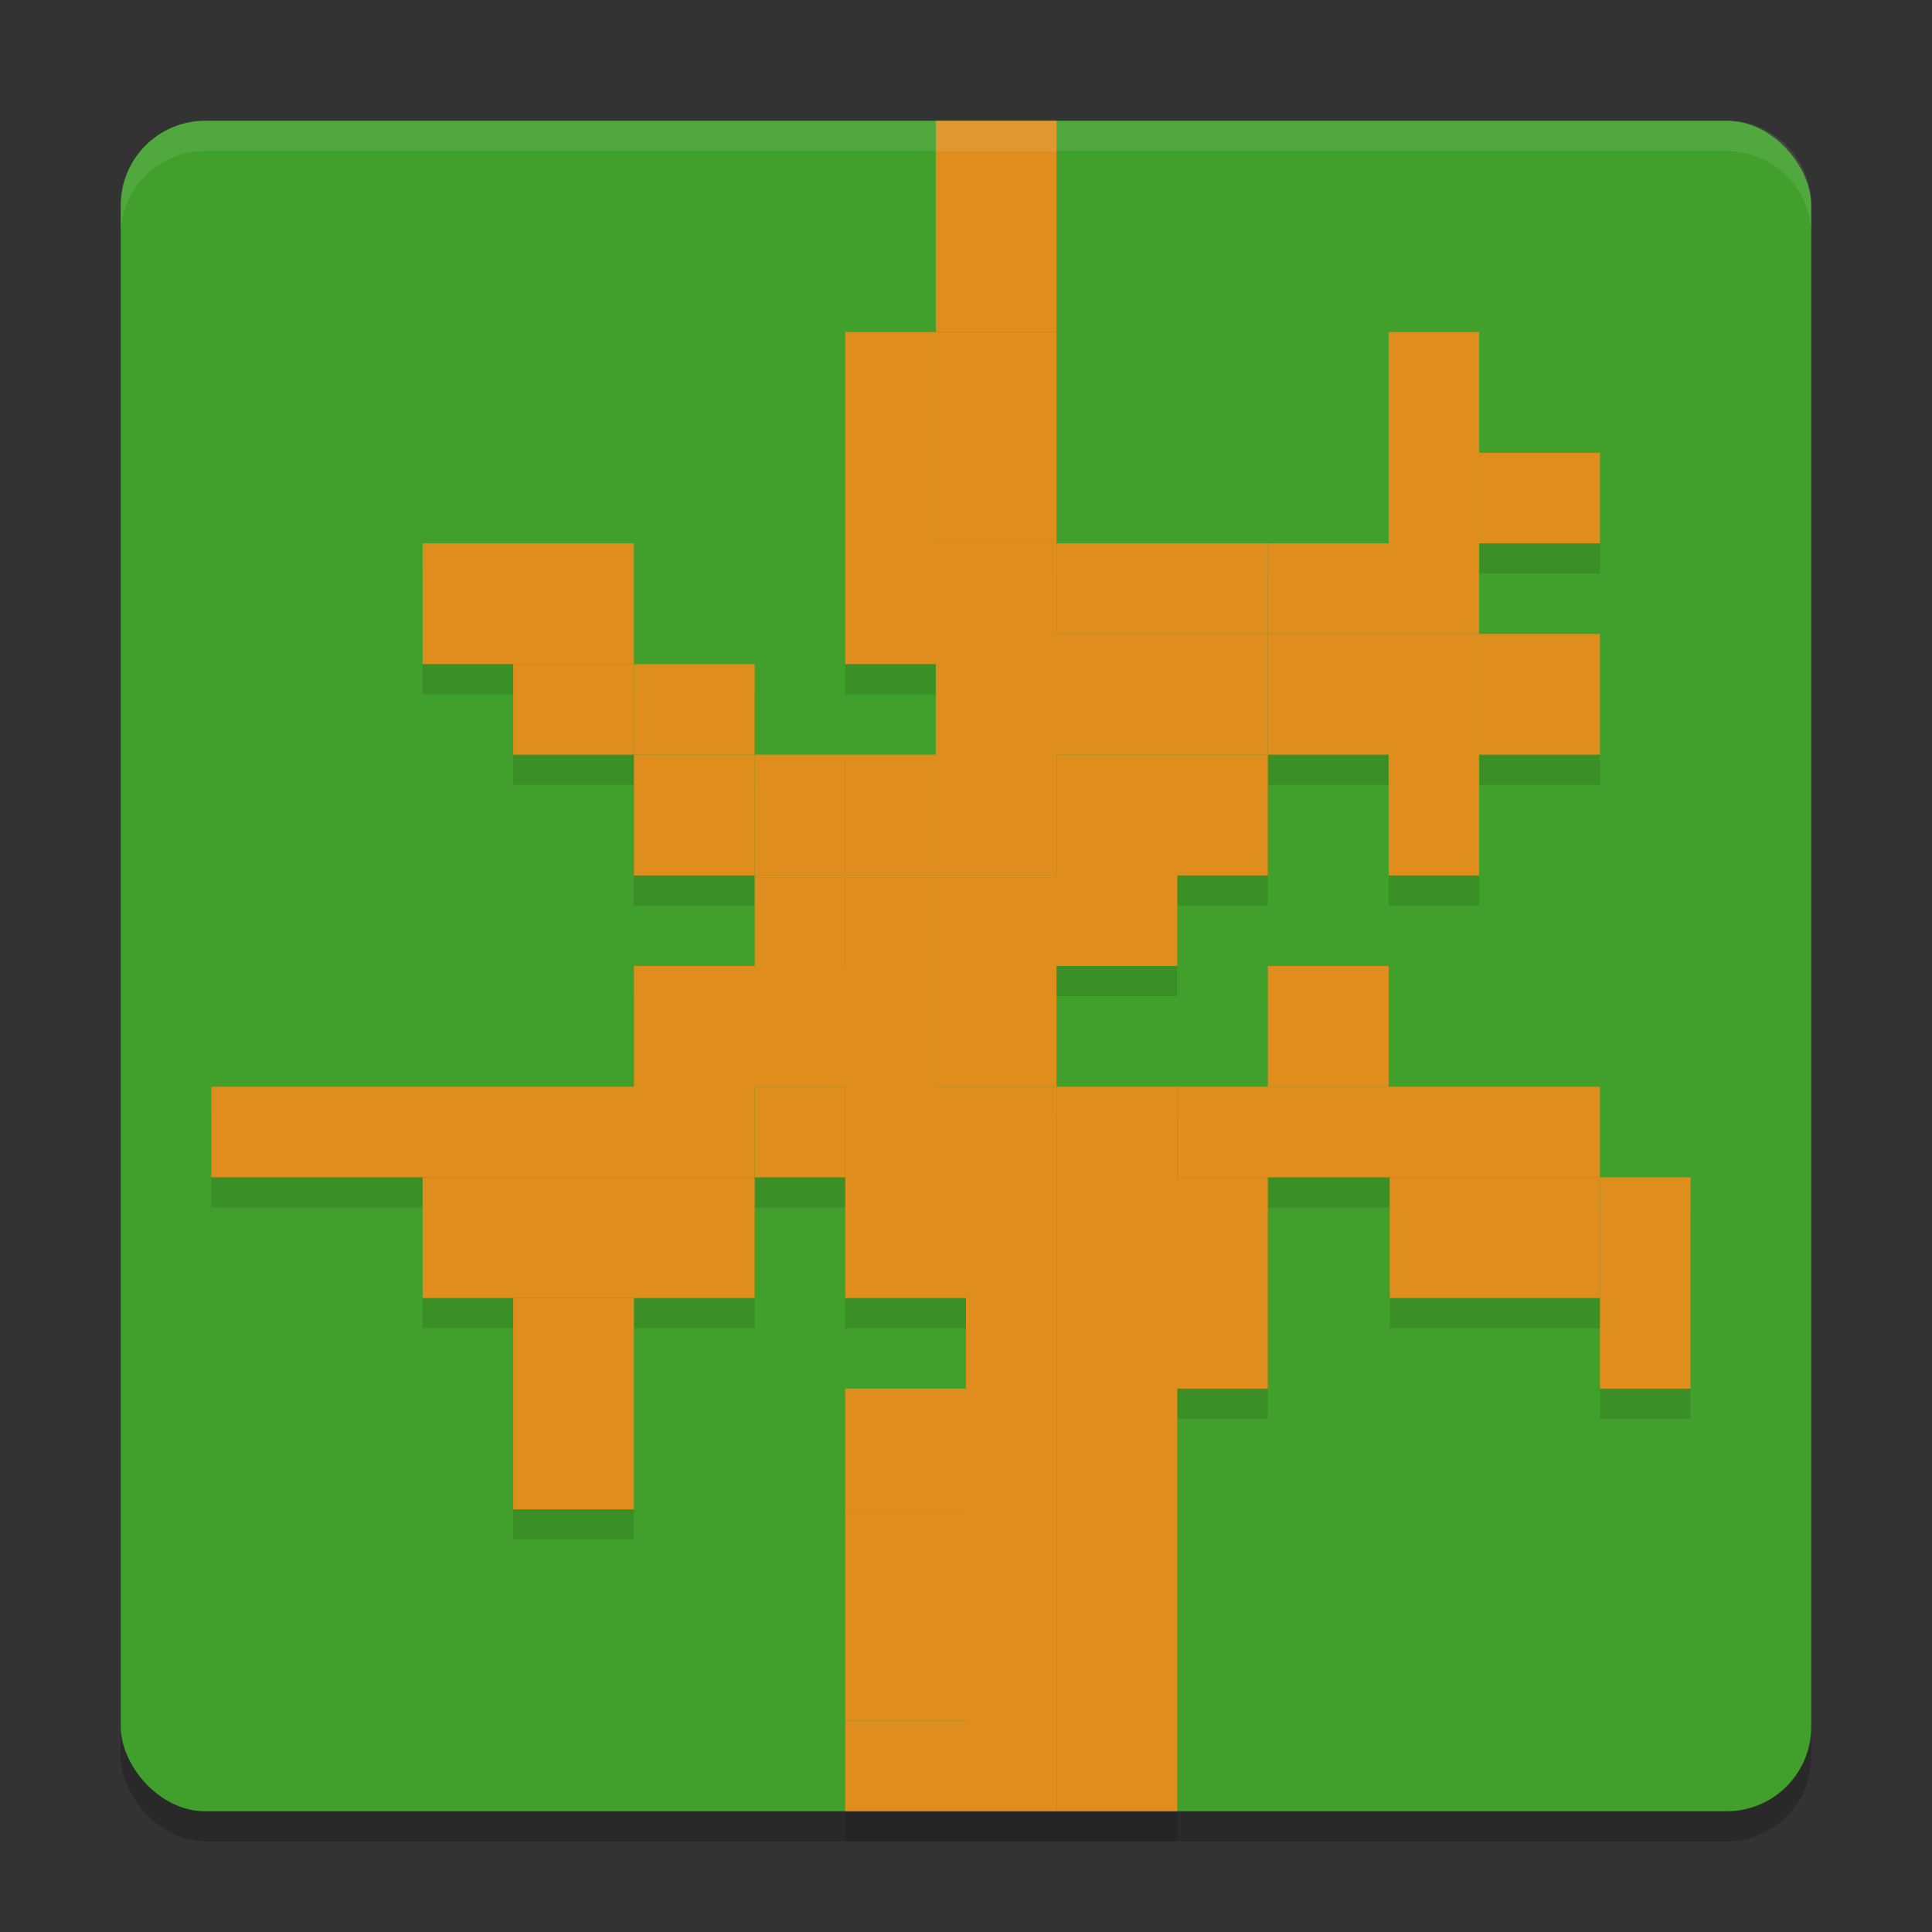 <svg xmlns="http://www.w3.org/2000/svg" width="64" height="64" version="1">
 <rect width="100%" height="100%" fill="#333333" stroke="none"/>
 <rect style="opacity:0.2" width="56" height="56" x="4" y="5" rx="2.8" ry="2.8"/>
 <rect style="fill:#40a02b" width="56" height="56" x="4" y="4" rx="2.8" ry="2.8"/>
 <path style="opacity:0.1" d="m 31,5 v 7 h -3 v 11 h 3 v 3 h -3 -3 v -3 h -4 v -4 h -7 v 4 h 3 v 3 h 4 v 4 h 4 v 3 h -4 v 4 H 7 v 3 h 7 v 4 h 3 v 7 h 4 v -7 h 4 v -4 h 3 v 4 h 4 v 3 h -4 v 4 7 3 h 4 3 4 V 47 h 3 v -7 h 4.035 v 4 H 53 v 3 h 3 v -7 h -3 v -3 h -7 v -4 h -4 v 4 h -3 -4 v -4 h 4 v -3 h 3 v -4 h 4 v 4 h 3 v -4 h 4 v -4 h -4 v -3 h 4 v -3 h -4 v -4 h -3 v 7 H 42 35 V 12 5 Z"/>
 <path style="fill:#df8e1d" d="m 32,57 h -4 v -7 h 4 v -7 h -4 v -7 h -3 v 3 H 7 v -3 h 14 v -4 h 7 v -3 h -3 v -4 h -4 v -3 h -7 v -4 h 7 v 4 h 4 v 3 h 3 v 4 h 3 V 22 H 28 V 11 h 3 V 4 h 4 v 7 h -4 v 7 h 4 v 3 h 7 v -3 h 4 v -7 h 3 v 10 h 4 v 4 h -4 v -4 h -7 v 4 h -7 v 4 h -4 v 7 h 4 V 60 H 32 Z M 17,43 h 4 v 7 H 17 Z M 53,39 H 39 v -3 h 14 v 3 h 3 v 7 h -3 z"/>
 <path style="fill:#df8e1d" d="m 28,57 h 4 v 3 h -4 z m 7,-9 V 36 h -4 v -7 h -3 v 3 h -3 v -3 h -4 v -4 h -4 v -3 h 4 v 3 h 4 v 4 h 3 v -4 h 3 v 4 h 4 v -4 h 7 v -4 h -7 v -3 h -4 v -7 h 4 v 7 h 7 v 3 h 7 v 8 h -3 v -4 h -4 v 4 h -3 v 3 h -4 v 4 h 4 v 3 h 3 v 7 h -3 v 14 h -4 z m -3,-2 v 4 H 28 V 46 Z M 14,39 h 11 v -3 h 3 v 3 h -3 v 4 H 14 Z m 32.036,0 H 53 v 4 H 46.036 Z M 42,32 h 4 v 4 h -4 z m 7,-17 h 4 v 3 h -4 z"/>
 <path style="fill:#eff1f5;opacity:0.1" d="M 6.801 4 C 5.25 4 4 5.25 4 6.801 L 4 7.801 C 4 6.25 5.25 5 6.801 5 L 57.199 5 C 58.75 5 60 6.25 60 7.801 L 60 6.801 C 60 5.25 58.75 4 57.199 4 L 6.801 4 z"/>
</svg>

